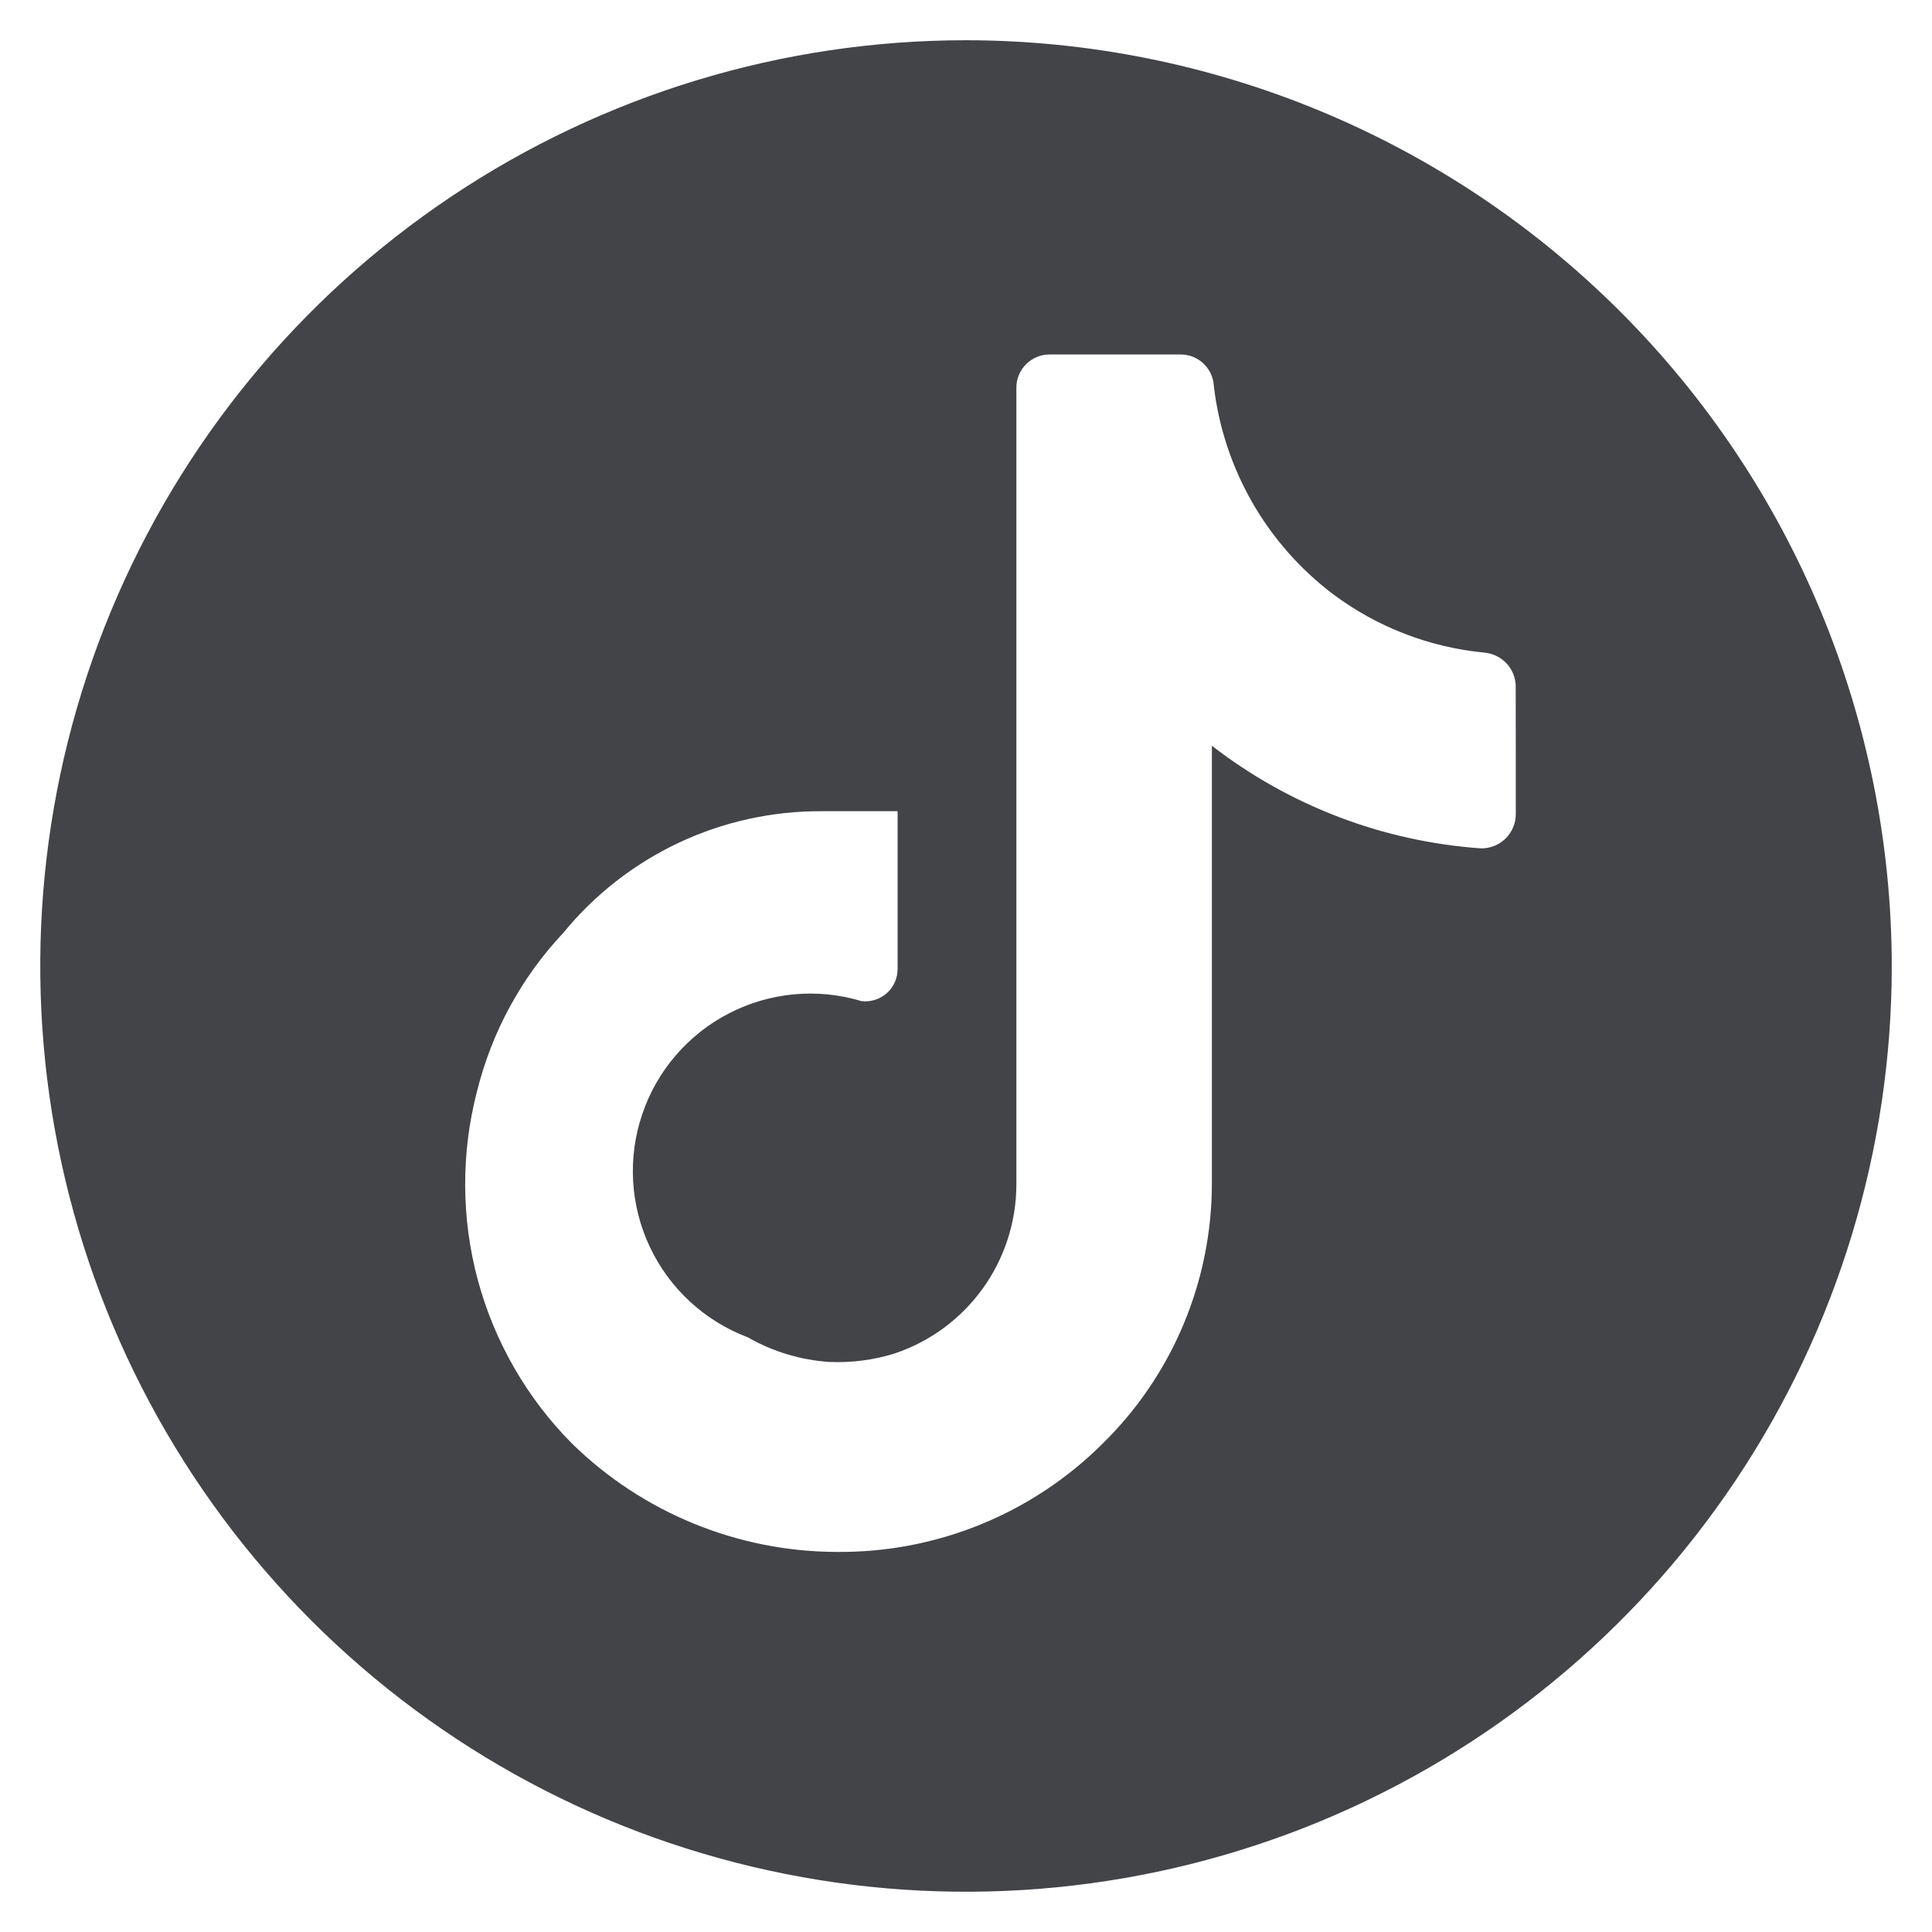 <svg width="40" height="40" viewBox="0 0 40 40" fill="none" xmlns="http://www.w3.org/2000/svg">
<path d="M20 0.833C16.209 0.833 12.503 1.957 9.351 4.064C6.2 6.17 3.743 9.163 2.292 12.665C0.842 16.168 0.462 20.021 1.202 23.739C1.941 27.457 3.767 30.872 6.447 33.553C9.128 36.233 12.543 38.059 16.261 38.798C19.979 39.538 23.832 39.158 27.335 37.708C30.837 36.257 33.83 33.8 35.936 30.648C38.042 27.497 39.167 23.791 39.167 20C39.161 14.918 37.141 10.046 33.547 6.453C29.954 2.859 25.082 0.838 20 0.833ZM31.383 15.617V16.855C31.383 16.95 31.364 17.043 31.327 17.131C31.29 17.218 31.236 17.297 31.169 17.363C31.101 17.429 31.02 17.481 30.932 17.516C30.844 17.55 30.749 17.567 30.655 17.564C28.631 17.421 26.695 16.682 25.091 15.44V24.502C25.09 25.505 24.89 26.498 24.502 27.423C24.114 28.348 23.545 29.186 22.829 29.888C22.107 30.608 21.248 31.177 20.304 31.562C19.36 31.947 18.348 32.14 17.328 32.131C15.277 32.127 13.309 31.322 11.843 29.888C10.91 28.948 10.238 27.781 9.893 26.502C9.549 25.223 9.543 23.877 9.876 22.595C10.181 21.365 10.796 20.234 11.664 19.312C12.312 18.52 13.128 17.884 14.053 17.448C14.979 17.013 15.989 16.79 17.012 16.795H18.584V20.059C18.584 20.154 18.565 20.248 18.526 20.335C18.488 20.421 18.431 20.499 18.361 20.562C18.29 20.625 18.206 20.672 18.116 20.701C18.026 20.729 17.93 20.738 17.836 20.727C16.924 20.452 15.94 20.543 15.093 20.98C14.246 21.417 13.602 22.165 13.297 23.068C12.991 23.97 13.048 24.956 13.455 25.818C13.862 26.679 14.587 27.349 15.479 27.686C15.996 27.983 16.575 28.157 17.169 28.198C17.629 28.217 18.089 28.159 18.526 28.021C19.256 27.776 19.891 27.308 20.342 26.684C20.793 26.06 21.038 25.311 21.043 24.541V8.029C21.042 7.938 21.06 7.848 21.094 7.765C21.129 7.681 21.18 7.605 21.243 7.541C21.307 7.477 21.383 7.426 21.467 7.391C21.55 7.356 21.64 7.339 21.731 7.339H24.443C24.619 7.338 24.789 7.406 24.917 7.527C25.045 7.648 25.122 7.814 25.131 7.99C25.23 8.836 25.499 9.653 25.921 10.392C26.343 11.131 26.91 11.778 27.588 12.293C28.504 12.981 29.593 13.403 30.733 13.512C30.904 13.527 31.064 13.603 31.183 13.726C31.302 13.849 31.372 14.012 31.381 14.183L31.383 15.617Z" fill="#424448"/>
</svg>
